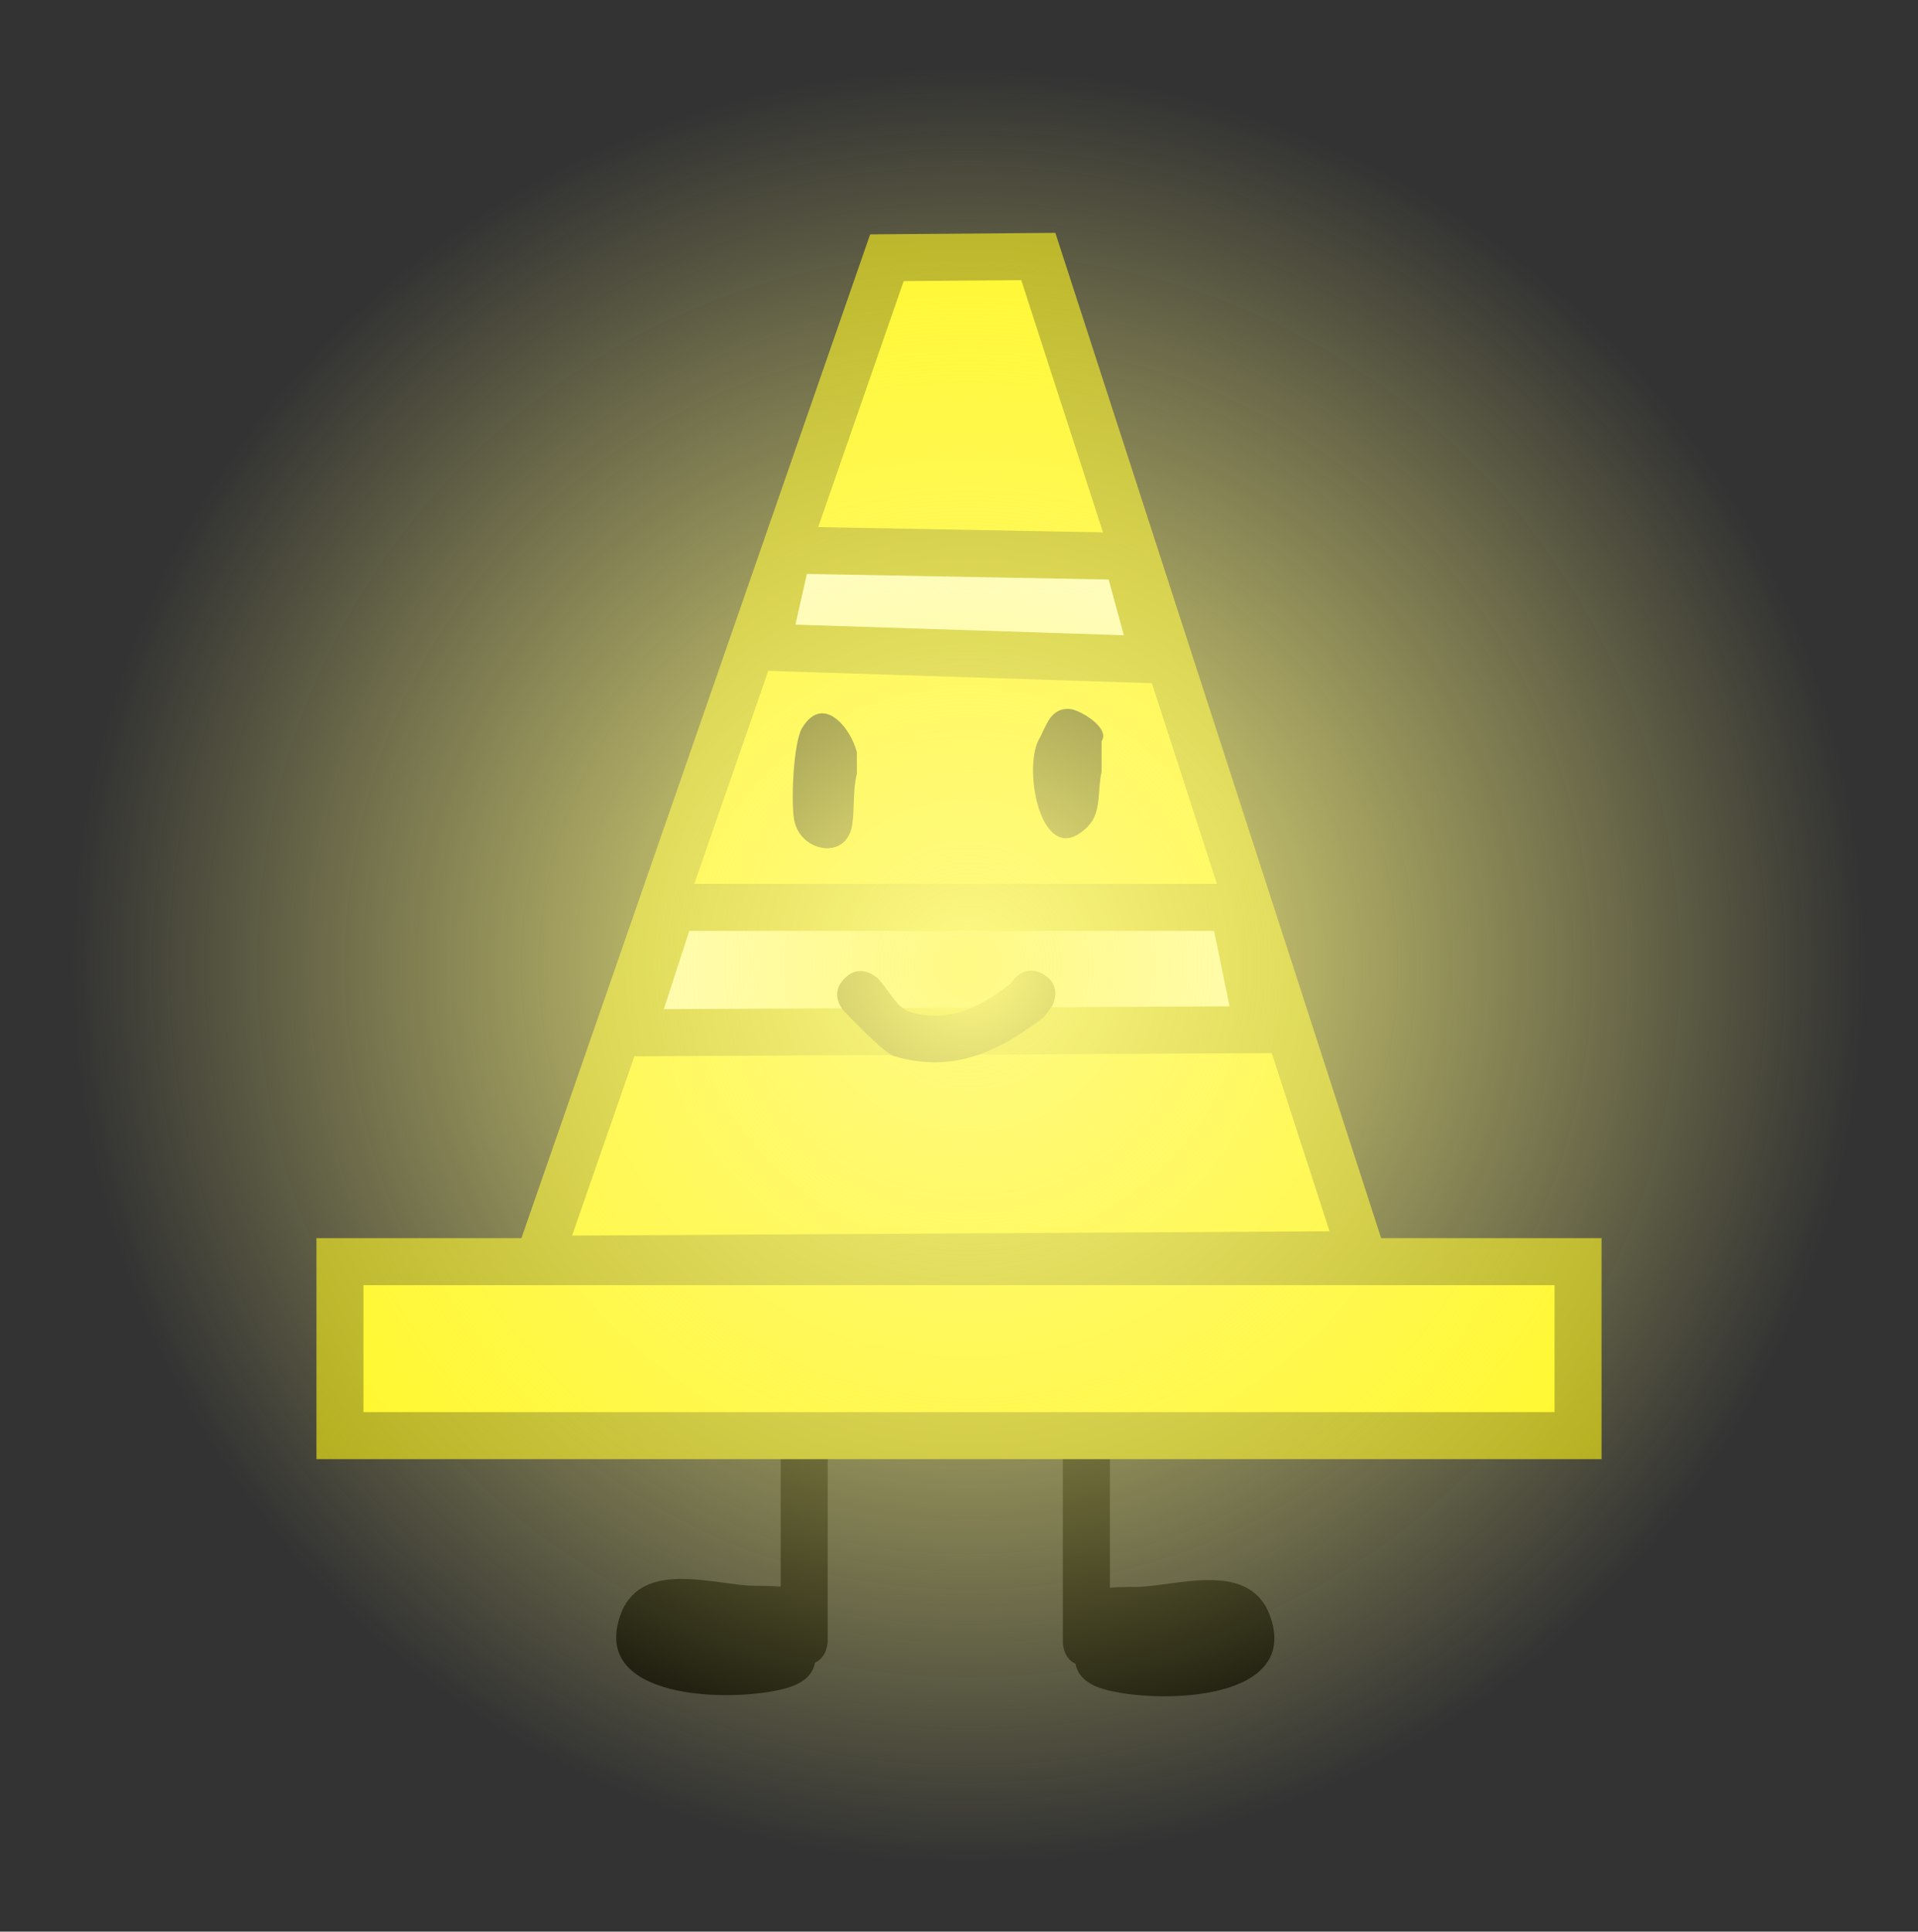 <svg version="1.1" xmlns="http://www.w3.org/2000/svg" xmlns:xlink="http://www.w3.org/1999/xlink" width="203.968" height="205.401" viewBox="0,0,203.968,205.401"><rect x="0" y="0" width="203.968" height="205.401" fill="#333333" stroke="none"/><defs><radialGradient cx="241" cy="180" r="95.318" gradientUnits="userSpaceOnUse" id="color-1"><stop offset="0" stop-color="#fffa84"/><stop offset="1" stop-color="#fffa84" stop-opacity="0"/></radialGradient></defs><g transform="translate(-138.016,-77.3)"><g data-paper-data="{&quot;isPaintingLayer&quot;:true}" fill-rule="nonzero" stroke-linejoin="miter" stroke-miterlimit="10" stroke-dasharray="" stroke-dashoffset="0" style="mix-blend-mode: normal"><path d="M222.583,256.472c-3.913,1.783 -21.092,2.394 -18.837,-6.629c1.693,-6.77 9.267,-4.243 13.975,-3.932c0.392,0.026 1.88,-0.022 3.314,0.105c0,-5.059 0,-10.276 0,-15.132c0,0 0,-2.5 2.5,-2.5c2.5,0 2.5,2.5 2.5,2.5c0,6.748 0,13.497 0,20.245v0.698c0,0 0,1.65 -1.34,2.269c-0.187,0.921 -0.714,1.739 -2.112,2.376z" fill="#000000" stroke="none" stroke-width="0.5" stroke-linecap="butt"/><path d="M252.387,254.217c-1.34,-0.619 -1.34,-2.269 -1.34,-2.269v-0.698c0,-6.748 0,-13.497 0,-20.245c0,0 0,-2.5 2.5,-2.5c2.5,0 2.5,2.5 2.5,2.5c0,4.856 0,10.073 0,15.132c1.434,-0.127 2.922,-0.079 3.314,-0.105c4.707,-0.311 12.282,-2.838 13.975,3.932c2.256,9.023 -14.924,8.412 -18.837,6.629c-1.398,-0.637 -1.924,-1.455 -2.112,-2.376z" data-paper-data="{&quot;index&quot;:null}" fill="#000000" stroke="none" stroke-width="0.5" stroke-linecap="butt"/><path d="M174.167,229.956v-18.5h131.667v18.5z" fill="#fff721" stroke="#ada817" stroke-width="5" stroke-linecap="butt"/><path d="M195.333,211.206l37,-106.5l16.101,-0.133l34.399,106.133z" fill="#fff721" stroke="#ada817" stroke-width="5" stroke-linecap="butt"/><path d="M271.833,186.789l-66.667,0.333l4.333,-13.333h59.667z" fill="#ffffff" stroke="#ada817" stroke-width="5" stroke-linecap="round"/><path d="M260.833,147.456l-41.333,-1.333l2.333,-10.333l36,0.667z" fill="#ffffff" stroke="#ada817" stroke-width="5" stroke-linecap="round"/><path d="M229.139,159.575c-0.446,1.783 -0.228,3.595 -0.491,5.397c-0.559,3.844 -5.415,2.955 -6.145,-0.327c-0.423,-1.905 -0.106,-8.403 0.803,-9.917c2.237,-3.728 5.191,-0.008 5.832,2.558z" fill="#000000" stroke="none" stroke-width="0.5" stroke-linecap="butt"/><path d="M255.162,159.396c-0.469,1.875 0.049,4.28 -1.486,5.813c-4.867,4.859 -6.954,-6.116 -5.173,-9.281c0.792,-1.407 1.18,-3.401 3.313,-3.237c0.974,0.075 4.305,1.98 3.346,3.418z" fill="#000000" stroke="none" stroke-width="0.5" stroke-linecap="butt"/><path d="M245.776,181.656c0.057,-0.045 0.113,-0.09 0.17,-0.135zM245.541,181.841c0.058,-0.1 1.271,-2.149 3.4,-0.958c2.182,1.22 0.962,3.402 0.962,3.402l-0.889,1.184c-4.797,3.653 -9.605,5.989 -15.907,4.141c-1.086,-0.319 -4.638,-4.091 -5.283,-4.739c0,0 -1.763,-1.773 0.01,-3.536c1.773,-1.763 3.536,0.01 3.536,0.01c1.203,1.211 1.96,3.2 3.611,3.629c4.232,1.1 7.449,-0.711 10.56,-3.134z" fill="#000000" stroke="none" stroke-width="0.5" stroke-linecap="butt"/><path d="M341.984,180.667c0,56.72 -51.471,102.034 -100.984,102.034c-49.513,0 -102.984,-45.981 -102.984,-102.7c0,-23.708 12.346,-52.206 24.124,-69.588c16.401,-24.203 50.043,-33.112 78.86,-33.112c49.513,0 99.651,25.981 99.651,82.7z" fill="url(#color-1)" stroke="none" stroke-width="0" stroke-linecap="butt"/></g></g></svg>
